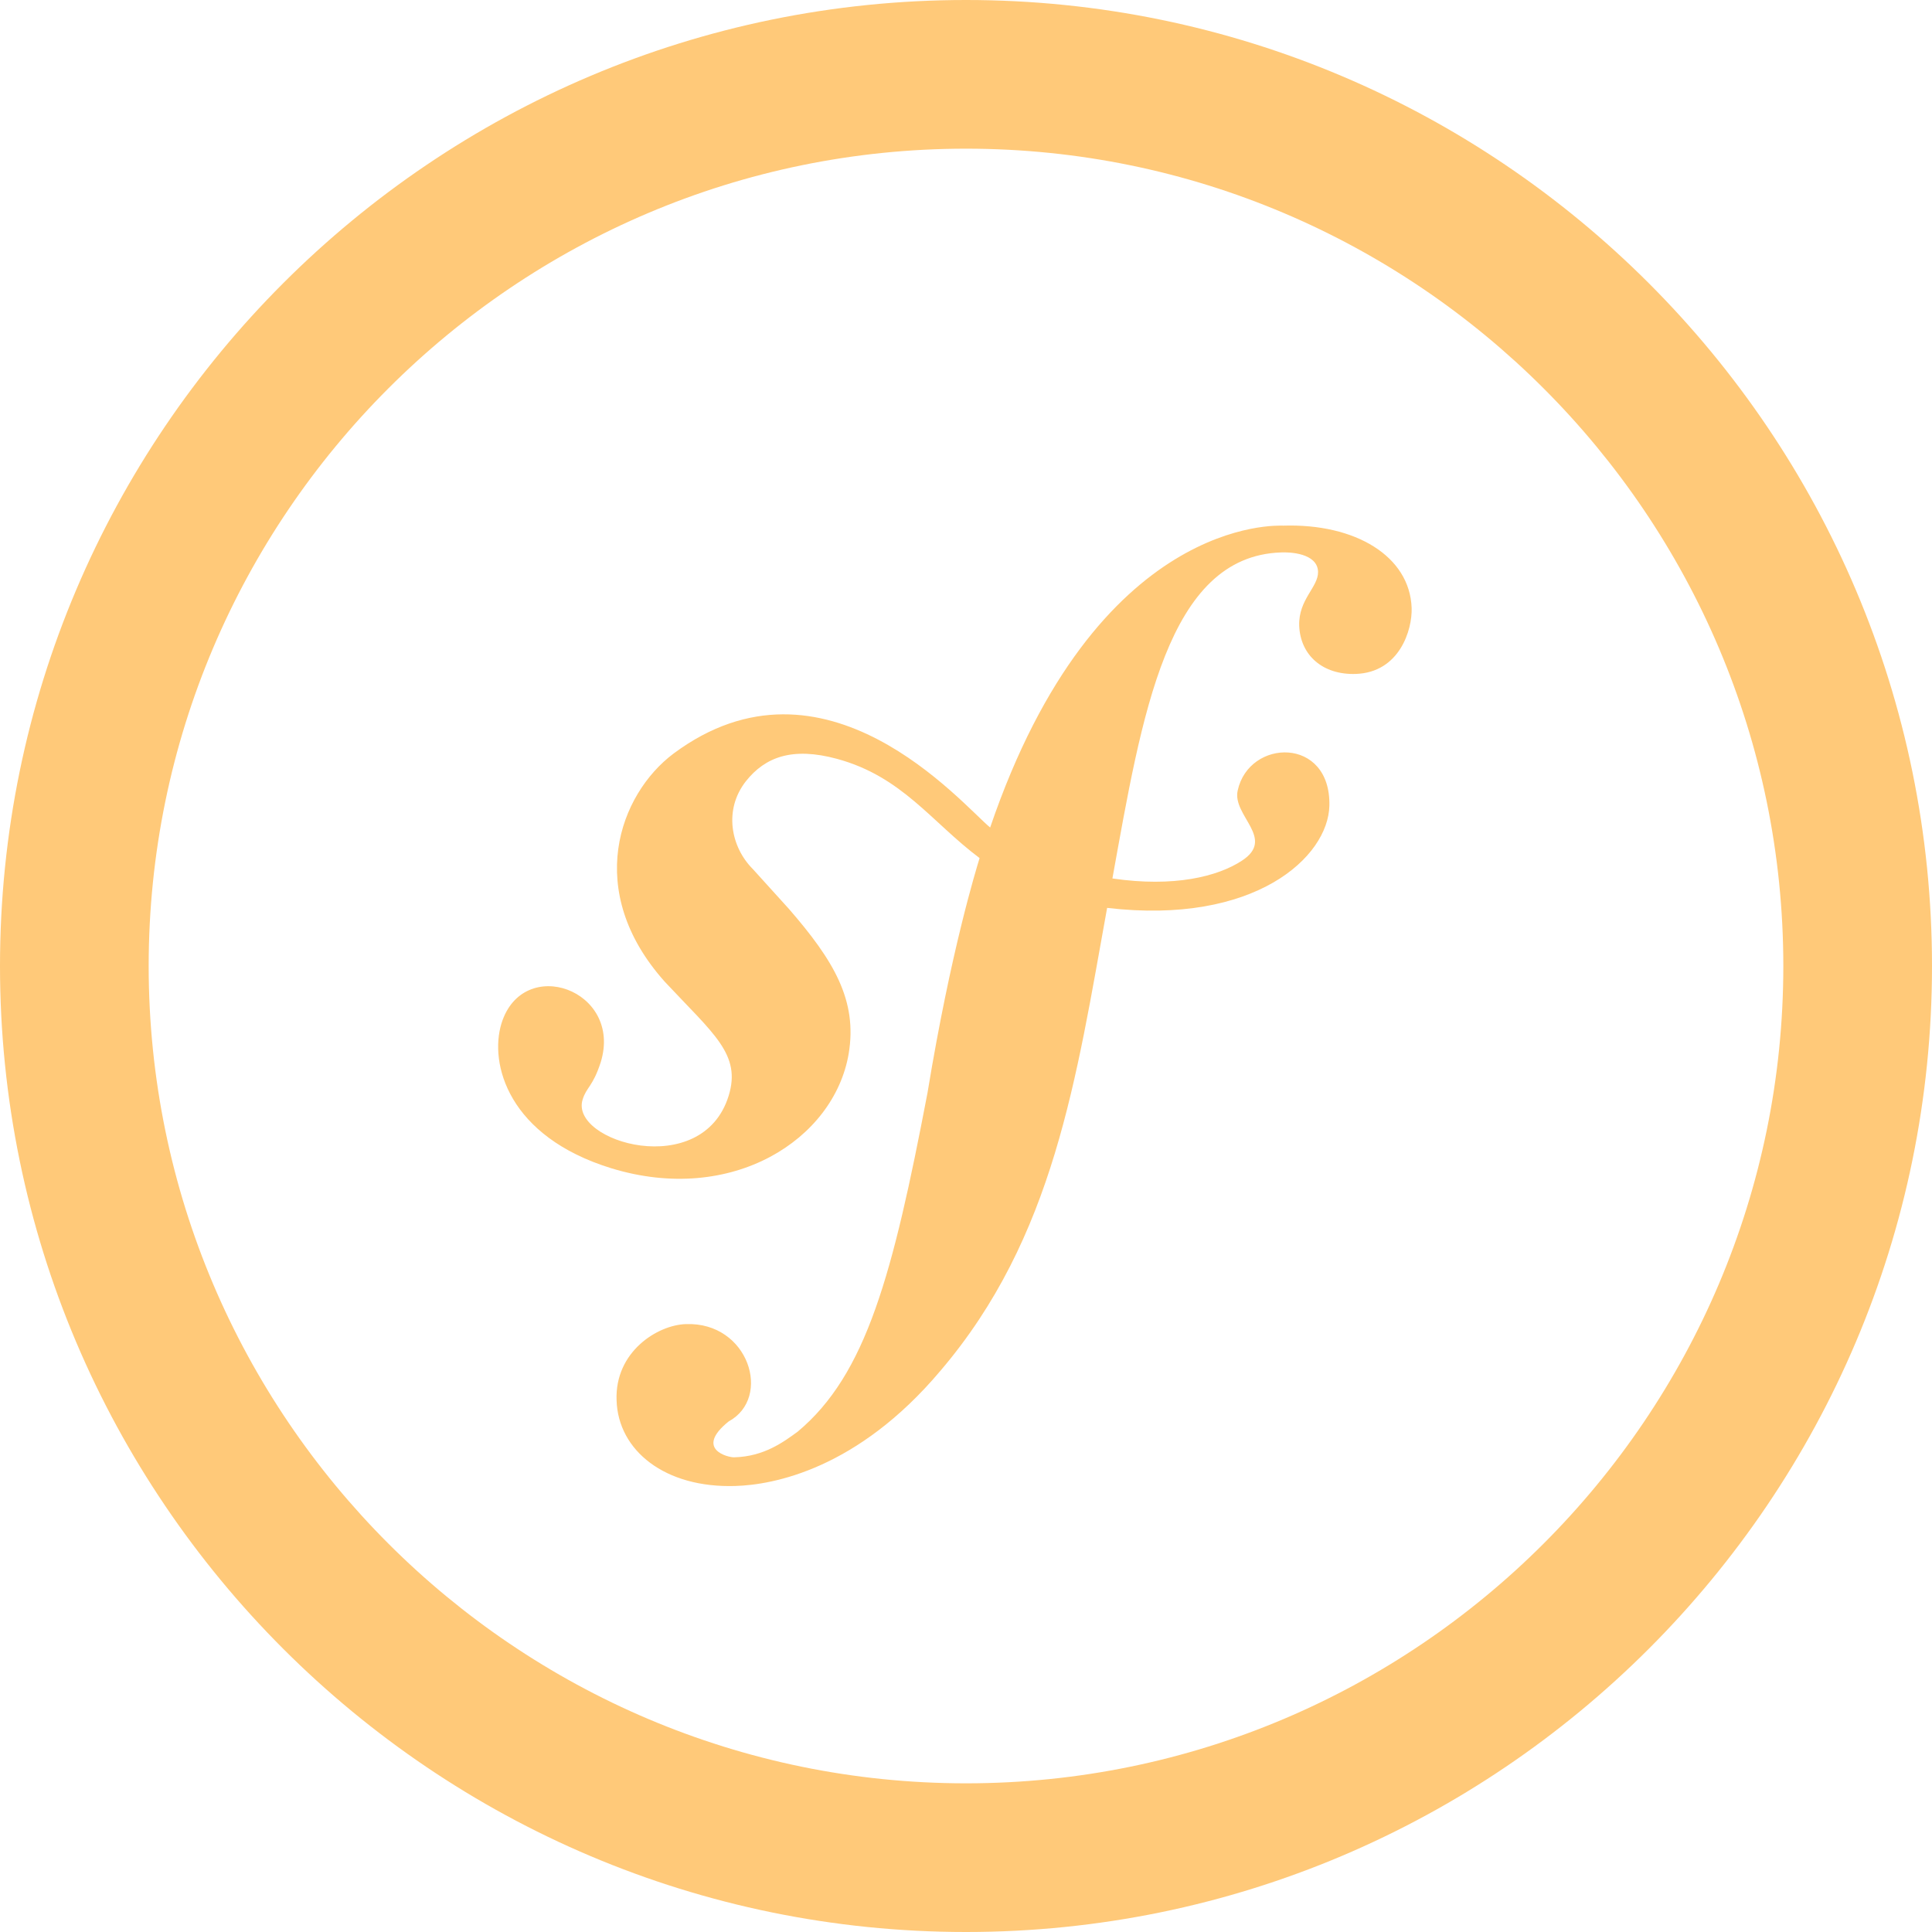 <?xml version="1.0" encoding="utf-8"?>
<svg version="1.1" id="Layer_1" xmlns="http://www.w3.org/2000/svg" xmlns:xlink="http://www.w3.org/1999/xlink" x="0px" y="0px"
	 viewBox="0 0 512 512" fill="#ffc979" style="enable-background:new 0 0 512 512;" xml:space="preserve">
<g>
	<path d="M256,0C114.8,0,0,114.8,0,256s114.8,256,256,256s256-114.8,256-256S397.2,0,256,0z M256,39.4
		c119.4,0,216.6,97.2,216.6,216.6S375.4,472.6,256,472.6S39.4,375.4,39.4,256S136.6,39.4,256,39.4z M340.1,139.3
		c-1.4,0-49.5-2.7-77.7,80c-7.6-6.3-43.8-49.4-83.9-19.6c-14.4,10.8-23.9,36.4-2.3,60.5c12.9,13.8,20.3,19.2,16.9,30.2
		c-7,22.6-42.2,12.2-38.7,1c1-3.3,2.7-3.4,4.8-9.9c5.9-19.2-20.6-28.6-26.3-10.3c-3.3,10.7,1.8,30,29.1,38.4
		c32,9.8,59-7.6,62.9-30.3c2.4-14.2-4-24.8-15.8-38.4l-9.6-10.6c-5.8-5.8-7.8-15.7-1.8-23.3c5.1-6.4,12.3-9.1,24.1-5.9
		c17.3,4.7,25,16.7,37.8,26.3c-0.9,3-7.6,24.5-13.8,62.2c-9.2,48.2-16.2,74.6-34.4,89.8c-3.7,2.7-8.9,6.6-16.8,6.8
		c-1.5,0.1-10.7-2.1-1.5-9.5c11.6-6.3,5.3-26.4-11.3-25.8c-7.5,0.2-18.9,7.3-18.4,20.2c0.4,13.3,12.8,23.3,31.5,22.7
		c10-0.3,32.3-4.4,54.3-30.5c30.2-35.4,36-77.5,44.2-122.7c39.2,4.6,58.6-13.5,58.9-27.1c0.4-18.4-21.3-17.8-24.3-4
		c-1.5,6.7,10.2,12.7,1.1,18.6c-6.4,4.2-18,7.1-34.3,4.7c7.8-43.1,14.5-85.4,44.7-86.4c2.1-0.1,9.6,0.1,9.8,5.1
		c0.1,4.1-5.2,7.3-5,14.3c0.3,7.9,6.3,13.1,15,12.8c11.6-0.4,15-11.7,14.8-17.5C373.6,147.4,359.2,138.7,340.1,139.3z"/>
</g>
</svg>
